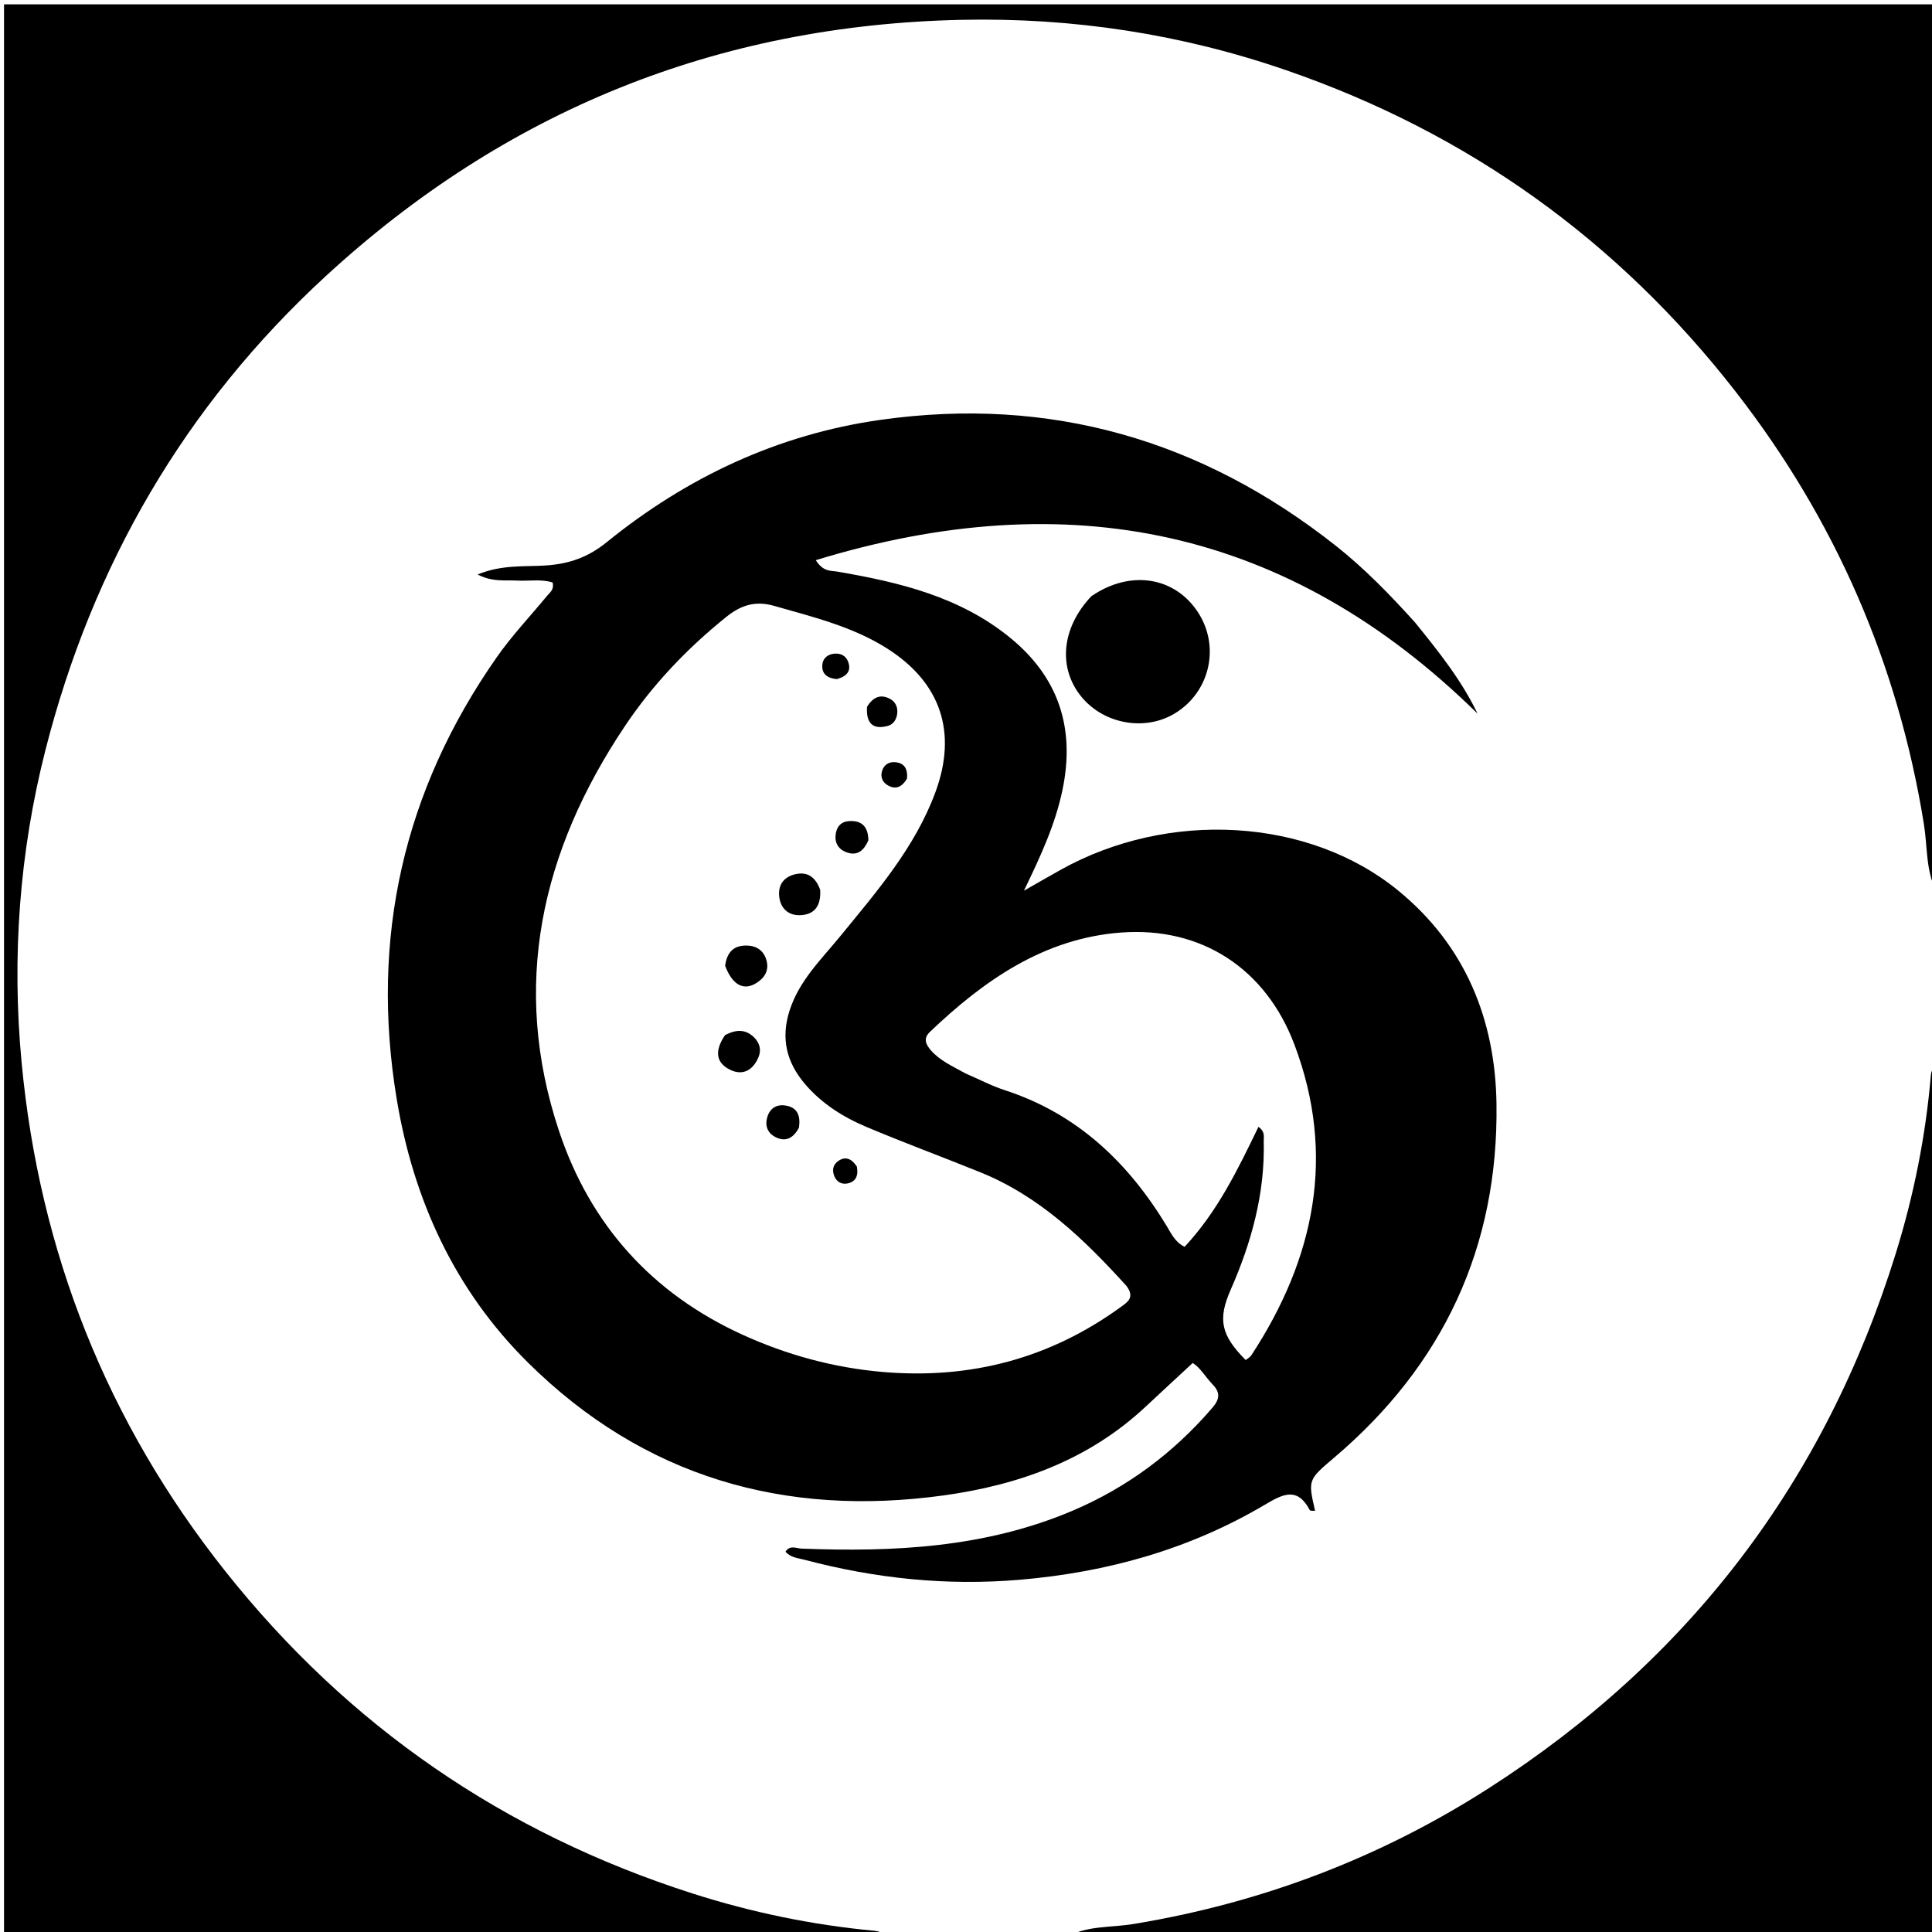 <svg version="1.1" id="Layer_1" xmlns="http://www.w3.org/2000/svg" xmlns:xlink="http://www.w3.org/1999/xlink" x="0px" y="0px"
	 width="100%" viewBox="0 0 496 496" enable-background="new 0 0 496 496" xml:space="preserve">
<path fill="#000000" opacity="1" stroke="none" 
	d="
M497,228.531 
	C494.401,223.463 494.854,217.354 493.914,211.53 
	C487.274,170.399 471.148,133.415 445.623,100.592 
	C415.373,61.691 376.84,34.12 330.261,18.045 
	C303.301,8.741 275.489,4.482 246.902,5.09 
	C184.12,6.425 129.709,28.468 83.593,70.923 
	C47.435,104.211 23.773,145.06 11.664,192.565 
	C4.954,218.89 3.013,245.827 5.546,272.772 
	C10.11,321.323 27.419,365.062 57.858,403.402 
	C89.423,443.16 129.463,470.64 177.764,486.103 
	C193.004,490.983 208.612,494.205 224.564,495.693 
	C225.529,495.783 226.466,496.183 227.708,496.72 
	C152.356,497 76.712,497 1.034,497 
	C1.034,331.74 1.034,166.479 1.034,1.109 
	C166.21,1.109 331.421,1.109 497,1.109 
	C497,76.687 497,152.375 497,228.531 
z"/>
<path fill="#000000" opacity="1" stroke="none" 
	d="
M274.469,497 
	C279.339,494.365 285.28,494.884 290.92,493.958 
	C323.73,488.573 354.182,477.046 382.125,459.137 
	C433.649,426.115 468.529,380.278 486.692,321.816 
	C491.338,306.863 494.394,291.559 495.719,275.931 
	C495.786,275.133 496.187,274.363 496.716,273.29 
	C497,347.594 497,422.187 497,497 
	C422.979,497 348.958,497 274.469,497 
z"/>
<path fill="#000000" opacity="1" stroke="none" 
	d="
M363.261,159.774 
	C369.32,167.263 375.129,174.493 379.339,183.217 
	C330.807,135.488 274.263,123.978 209.434,143.811 
	C211.382,146.887 213.355,146.469 215.024,146.756 
	C230.893,149.484 246.389,153.182 259.284,163.686 
	C271.899,173.964 276.07,187.095 272.75,202.888 
	C270.894,211.719 267.154,219.821 262.872,228.665 
	C266.532,226.585 269.379,224.942 272.249,223.338 
	C299.937,207.861 335.941,209.865 358.879,228.57 
	C376.157,242.659 383.899,261.725 384.193,283.462 
	C384.689,320.107 370.543,350.447 342.528,374.209 
	C335.798,379.917 335.793,379.912 337.619,387.871 
	C337.119,387.821 336.383,387.928 336.268,387.709 
	C333.084,381.646 329.387,383.547 324.766,386.282 
	C305.387,397.753 284.303,403.646 261.858,405.566 
	C243.024,407.177 224.691,405.24 206.541,400.439 
	C204.851,399.991 202.97,399.896 201.659,398.361 
	C202.809,396.577 204.387,397.517 205.76,397.57 
	C229.559,398.499 253.065,397.326 275.4,387.826 
	C289.441,381.854 301.319,372.965 311.271,361.398 
	C313.206,359.149 313.268,357.438 311.308,355.415 
	C309.481,353.529 308.176,351.13 306.206,349.915 
	C302.064,353.758 298.067,357.439 294.098,361.152 
	C279.507,374.798 261.653,381.228 242.335,383.906 
	C201.393,389.58 165.25,379.182 135.592,349.86 
	C116.776,331.258 106.129,308.075 101.835,282.093 
	C95.025,240.887 103.56,203.003 127.518,168.75 
	C131.418,163.175 136.15,158.182 140.493,152.917 
	C141.205,152.054 142.316,151.384 141.87,149.542 
	C139.004,148.616 135.845,149.214 132.766,149.051 
	C129.695,148.888 126.509,149.484 122.615,147.491 
	C128.854,144.912 134.605,145.53 140.036,145.177 
	C146.122,144.781 150.966,143.086 155.782,139.181 
	C176.368,122.488 199.794,111.492 226.085,107.783 
	C269.564,101.65 308.511,112.913 342.916,140.094 
	C350.263,145.898 356.766,152.579 363.261,159.774 
M289.183,330.121 
	C278.376,318.194 266.902,307.107 251.636,300.939 
	C241.912,297.009 232.065,293.376 222.404,289.298 
	C216.394,286.761 210.875,283.281 206.582,278.198 
	C201.949,272.713 200.443,266.644 202.658,259.592 
	C205.105,251.799 210.81,246.363 215.743,240.322 
	C225.118,228.844 234.883,217.618 240.139,203.407 
	C245.836,188.005 241.538,175.176 227.623,166.402 
	C218.751,160.808 208.695,158.398 198.765,155.551 
	C193.857,154.144 190.175,155.385 186.413,158.414 
	C176.337,166.526 167.505,175.82 160.345,186.538 
	C138.956,218.557 131.082,253.055 143.533,290.416 
	C151.542,314.446 167.416,332.09 190.637,342.665 
	C202.067,347.871 214.1,351.146 226.651,352.224 
	C249.098,354.152 269.587,348.778 287.859,335.458 
	C289.388,334.343 291.445,333.104 289.183,330.121 
M247.905,275.59 
	C251.267,277.041 254.539,278.768 258.006,279.897 
	C276.57,285.942 289.638,298.435 299.537,314.77 
	C300.699,316.688 301.655,318.884 304.122,320.09 
	C312.573,311.056 317.807,300.196 323.077,289.3 
	C324.868,290.564 324.405,291.812 324.434,292.92 
	C324.782,306.355 321.296,318.96 315.948,331.115 
	C312.636,338.644 313.373,342.718 319.805,349.16 
	C320.283,348.769 320.918,348.456 321.252,347.946 
	C337.526,323.096 343.046,296.593 332.308,268.156 
	C324.933,248.628 308.4,237.873 287.823,239.408 
	C268.06,240.883 252.632,251.656 238.737,264.914 
	C236.993,266.578 237.635,268.109 239.02,269.684 
	C241.289,272.263 244.339,273.643 247.905,275.59 
z"/>
<path fill="#000000" opacity="1" stroke="none" 
	d="
M280.173,153.076 
	C290.176,146.192 301.634,148.055 307.592,157.247 
	C313.253,165.983 310.646,177.547 301.774,183.055 
	C294.169,187.776 283.609,186.009 277.761,179.036 
	C271.563,171.646 272.424,161.261 280.173,153.076 
z"/>
<path fill="#000000" opacity="1" stroke="none" 
	d="
M210.561,228.431 
	C210.823,232.561 209.088,234.901 205.275,234.955 
	C202.259,234.998 200.332,233.092 200.037,230.083 
	C199.736,227.024 201.379,225.016 204.349,224.399 
	C207.391,223.768 209.393,225.23 210.561,228.431 
z"/>
<path fill="#000000" opacity="1" stroke="none" 
	d="
M186.163,247.947 
	C186.651,244.246 188.562,242.612 191.916,242.758 
	C194.571,242.874 196.285,244.356 196.85,246.846 
	C197.439,249.442 196.03,251.334 193.876,252.554 
	C190.754,254.324 187.975,252.748 186.163,247.947 
z"/>
<path fill="#000000" opacity="1" stroke="none" 
	d="
M186.13,265.764 
	C189.064,264.18 191.559,264.23 193.69,266.425 
	C195.053,267.83 195.504,269.571 194.709,271.45 
	C193.33,274.707 190.769,276.201 187.565,274.697 
	C183.481,272.782 183.605,269.477 186.13,265.764 
z"/>
<path fill="#000000" opacity="1" stroke="none" 
	d="
M205.119,289.493 
	C203.518,292.541 201.31,293.247 198.732,291.725 
	C196.782,290.573 196.342,288.535 197.096,286.454 
	C197.889,284.262 199.703,283.426 201.905,283.859 
	C204.739,284.416 205.548,286.446 205.119,289.493 
z"/>
<path fill="#000000" opacity="1" stroke="none" 
	d="
M222.936,215.734 
	C221.811,218.287 220.254,219.672 217.731,218.941 
	C215.621,218.33 214.329,216.821 214.511,214.511 
	C214.668,212.504 215.696,210.996 217.855,210.816 
	C221.06,210.548 222.883,212.035 222.936,215.734 
z"/>
<path fill="#000000" opacity="1" stroke="none" 
	d="
M222.597,181.424 
	C224.113,179.038 225.922,178.173 228.263,179.299 
	C229.715,179.998 230.465,181.259 230.363,182.934 
	C230.262,184.589 229.416,185.954 227.917,186.361 
	C224.076,187.404 222.295,185.657 222.597,181.424 
z"/>
<path fill="#000000" opacity="1" stroke="none" 
	d="
M214.876,174.339 
	C212.166,174.136 210.853,172.811 211.139,170.486 
	C211.331,168.923 212.554,167.956 214.223,167.814 
	C215.88,167.673 217.173,168.372 217.739,169.896 
	C218.607,172.237 217.448,173.611 214.876,174.339 
z"/>
<path fill="#000000" opacity="1" stroke="none" 
	d="
M232.846,199.878 
	C231.472,202.24 229.78,202.779 227.768,201.516 
	C226.59,200.777 226.032,199.526 226.396,198.129 
	C226.81,196.54 227.971,195.589 229.608,195.665 
	C231.955,195.774 233.109,197.132 232.846,199.878 
z"/>
<path fill="#000000" opacity="1" stroke="none" 
	d="
M219.978,299.486 
	C220.442,301.984 219.611,303.456 217.462,303.846 
	C216.045,304.103 214.833,303.404 214.243,302.067 
	C213.582,300.57 213.769,299.07 215.173,298.084 
	C217.02,296.786 218.586,297.401 219.978,299.486 
z"/>
</svg>